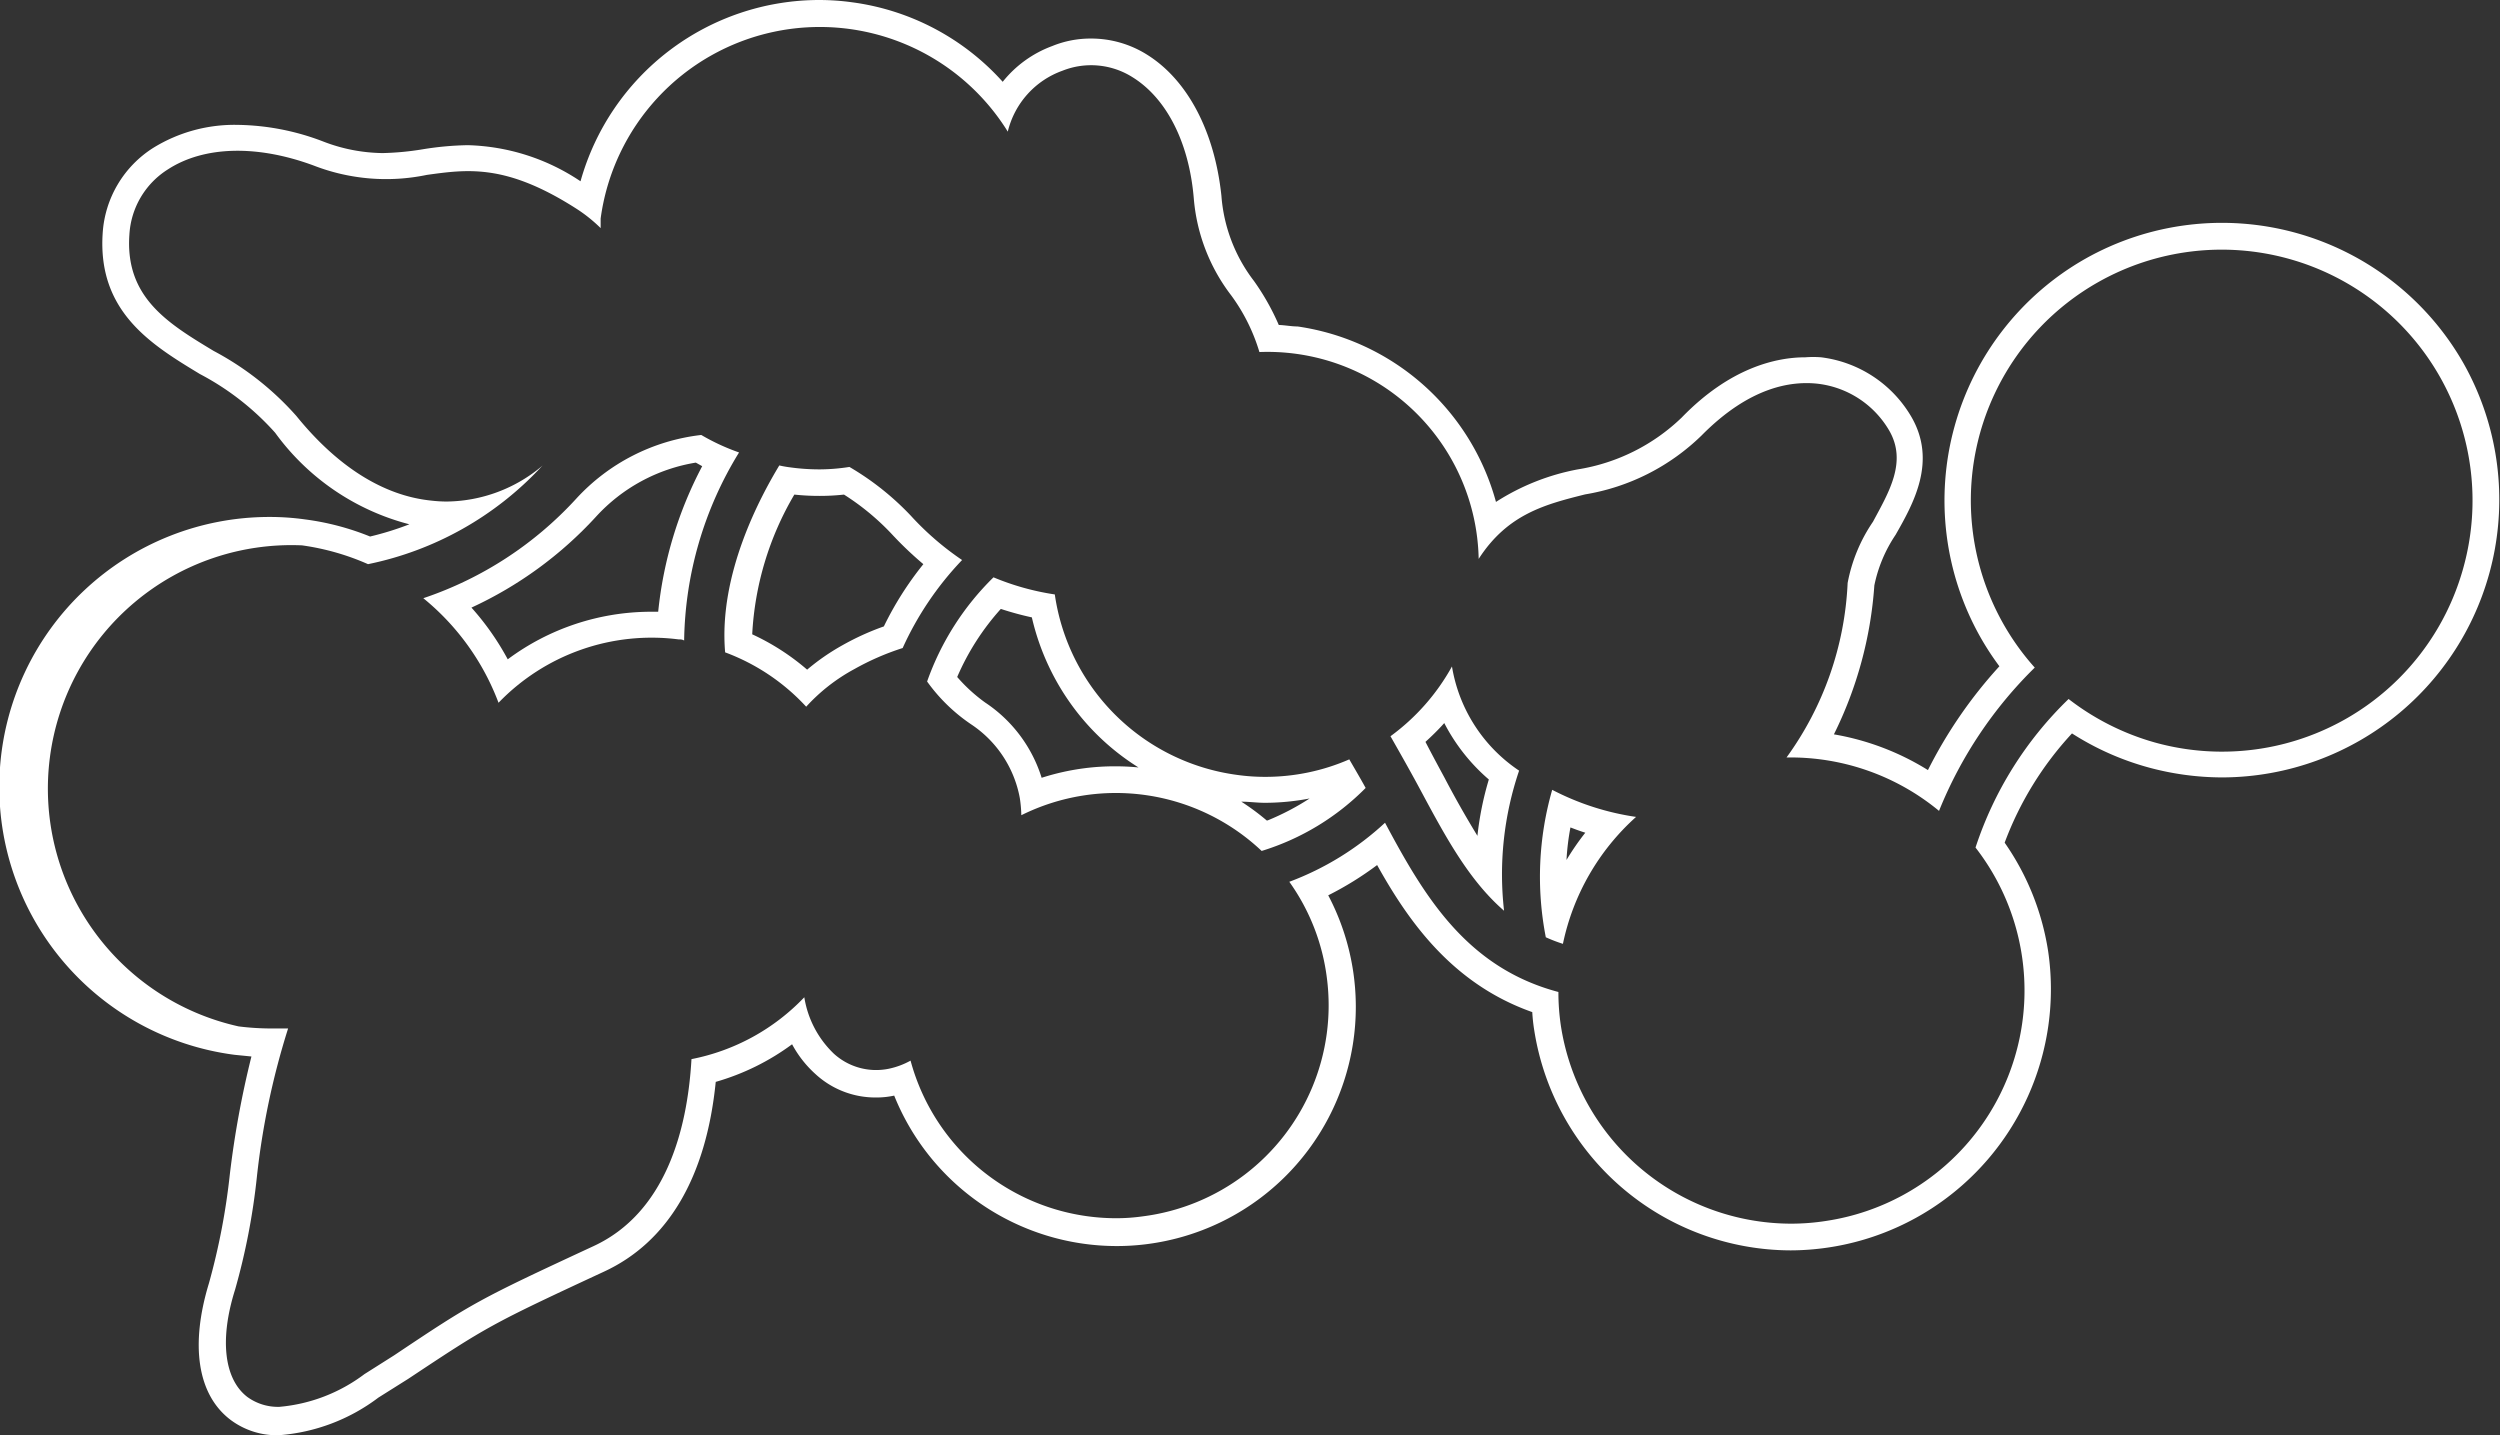 <svg id="圖層_1" data-name="圖層 1" xmlns="http://www.w3.org/2000/svg" viewBox="0 0 132.94 76.32"><rect x="0" y="0" width="132.94" height="76.32" fill="#333333" stroke="none"/><defs><style>.cls-1{fill:#fff;}</style></defs><title>0</title><path class="cls-1" d="M77.21,35.44a11.43,11.43,0,0,1-3.27,3.71c.57,1,1.09,1.92,1.61,2.89,1.33,2.48,2.57,4.78,4.43,6.39a17.16,17.16,0,0,1,.8-7.45A8.28,8.28,0,0,1,77.21,35.44Zm1.35,9c-.61-1-1.18-2-1.76-3.11-.33-.61-.67-1.24-1-1.88.34-.31.67-.63,1-1a10,10,0,0,0,2.37,3A16.59,16.59,0,0,0,78.56,44.48Z"/><path class="cls-1" d="M131,19.32a14.78,14.78,0,0,0-20.13-5.55,14.78,14.78,0,0,0-5.55,20.13,14.86,14.86,0,0,0,1,1.53,24.43,24.43,0,0,0-3.8,5.52,13.88,13.88,0,0,0-5-1.9,21.06,21.06,0,0,0,2.15-7.92,7.51,7.51,0,0,1,1.13-2.69c.94-1.65,2.22-3.91.83-6.29A6.48,6.48,0,0,0,96.84,19,5.45,5.45,0,0,0,96,19c-1.55,0-4,.55-6.57,3.2a10.3,10.3,0,0,1-5.53,2.76,12.19,12.19,0,0,0-4.35,1.73A12.84,12.84,0,0,0,69,17.36c-.33,0-.67-.07-1-.08a12.75,12.75,0,0,0-1.32-2.34,8.46,8.46,0,0,1-1.73-4.53C64.59,7,63.16,4.26,61,2.91A5.58,5.58,0,0,0,58,2.05a5.38,5.38,0,0,0-2.05.4,6.05,6.05,0,0,0-2.63,1.9A13.08,13.08,0,0,0,45.3.12,12.87,12.87,0,0,0,43.55,0,13.19,13.19,0,0,0,30.87,9.64a11.26,11.26,0,0,0-6-1.92,16.33,16.33,0,0,0-2.4.22,14.92,14.92,0,0,1-2.12.2,9,9,0,0,1-3.15-.61,13.12,13.12,0,0,0-4.57-.89A8.22,8.22,0,0,0,8.17,7.85,5.8,5.8,0,0,0,5.46,12.4c-.28,4.19,2.61,5.94,5.17,7.49a14.23,14.23,0,0,1,4,3.12,12.77,12.77,0,0,0,7.14,4.87,16,16,0,0,1-2.09.65,14,14,0,0,0-3.46-.91,13.52,13.52,0,0,0-1.91-.13,14.36,14.36,0,0,0-1.84,28.6l.9.09a50.14,50.14,0,0,0-1.15,6.28,35.73,35.73,0,0,1-1.11,5.78c-1,3.28-.62,5.93,1.16,7.27a4.11,4.11,0,0,0,2.55.81,10,10,0,0,0,5.3-2l1.59-1c4.19-2.78,4.36-2.89,10.41-5.7,3.39-1.57,5.43-5,5.94-10.09a12.7,12.7,0,0,0,4.06-2,5.87,5.87,0,0,0,1.26,1.6,4.7,4.7,0,0,0,3.17,1.23,4.47,4.47,0,0,0,1-.1,12.76,12.76,0,0,0,11.8,8,12.47,12.47,0,0,0,1.62-.1,12.72,12.72,0,0,0,9.66-18.55A17.38,17.38,0,0,0,73.23,46c1.67,3,4,6.32,8.25,7.82a9.37,9.37,0,0,0,.11,1A13.84,13.84,0,0,0,95.22,66.49a13.89,13.89,0,0,0,13.69-15.92,13.73,13.73,0,0,0-2.31-5.76A17.54,17.54,0,0,1,110.18,39a14.75,14.75,0,0,0,4.07,1.81,15,15,0,0,0,3.94.53A14.77,14.77,0,0,0,131,19.32Zm0,10.84a13.31,13.31,0,0,1-16.42,9.32A13.43,13.43,0,0,1,110,37.17a19.37,19.37,0,0,0-4.95,7.9,12.39,12.39,0,0,1-7.92,19.85,12.16,12.16,0,0,1-1.9.15A12.41,12.41,0,0,1,83,54.54a12.07,12.07,0,0,1-.13-1.79c-4.9-1.3-7.15-5.12-9.22-9a15.4,15.4,0,0,1-5.09,3.14,11.19,11.19,0,0,1,2,5.13,11.31,11.31,0,0,1-9.79,12.66,10.06,10.06,0,0,1-1.44.1,11.33,11.33,0,0,1-10.91-8.38,4.11,4.11,0,0,1-1.15.43,3.34,3.34,0,0,1-2.93-.8,5.3,5.3,0,0,1-1.57-3,11.28,11.28,0,0,1-6,3.29c-.22,3.87-1.43,8.19-5.2,9.94-6.16,2.86-6.41,3-10.61,5.81l-1.58,1a8.79,8.79,0,0,1-4.52,1.74,2.77,2.77,0,0,1-1.7-.52c-1.25-.95-1.49-3.08-.66-5.71a35.5,35.5,0,0,0,1.16-6,40.63,40.63,0,0,1,1.66-7.89c-.31,0-.61,0-.93,0a14,14,0,0,1-1.7-.11A12.95,12.95,0,0,1,16.06,29a13.14,13.14,0,0,1,3.51,1,17.33,17.33,0,0,0,9.22-5.18l.07-.07a8,8,0,0,1-5.12,1.92,7.34,7.34,0,0,1-.81-.05c-2.55-.26-5-1.82-7.17-4.5a15.68,15.68,0,0,0-4.4-3.46c-2.42-1.46-4.71-2.84-4.48-6.17A4.39,4.39,0,0,1,8.94,9c1.92-1.24,4.75-1.31,7.76-.19a10.63,10.63,0,0,0,6,.49c2.18-.3,4.23-.6,8,1.83a8,8,0,0,1,1.24,1c0-.17,0-.34,0-.51A11.76,11.76,0,0,1,53.59,7,4.58,4.58,0,0,1,56.5,3.76a4.12,4.12,0,0,1,3.73.35c1.8,1.12,3,3.46,3.25,6.43a9.79,9.79,0,0,0,2,5.18,9.85,9.85,0,0,1,1.49,3,11.23,11.23,0,0,1,11.66,11c1.54-2.39,3.55-2.9,5.66-3.43a11.58,11.58,0,0,0,6.2-3.14c2.56-2.59,4.78-2.91,6.21-2.74a5.08,5.08,0,0,1,3.74,2.45c1,1.68,0,3.31-.84,4.88A8.58,8.58,0,0,0,98.25,31,17.09,17.09,0,0,1,95,40.28a12.4,12.4,0,0,1,8.11,2.84,22.4,22.4,0,0,1,5.09-7.62A13.33,13.33,0,0,1,111.58,15,13.34,13.34,0,0,1,131,30.16Z"/><path class="cls-1" d="M37.29,23.13a10.67,10.67,0,0,0-6.65,3.39,19.39,19.39,0,0,1-8.13,5.29,13.13,13.13,0,0,1,4,5.56A11.3,11.3,0,0,1,36.08,34c.1,0,.2,0,.3.06a19.58,19.58,0,0,1,2.92-10A11.46,11.46,0,0,1,37.29,23.13ZM35,32.53h-.42A12.77,12.77,0,0,0,27,35.06a14.18,14.18,0,0,0-1.93-2.75,20.79,20.79,0,0,0,6.62-4.83A9.19,9.19,0,0,1,37,24.6l.34.19A21.12,21.12,0,0,0,35,32.53Z"/><path class="cls-1" d="M48.44,27.43a14.67,14.67,0,0,0-3.27-2.6,10.44,10.44,0,0,1-1.59.13A11.51,11.51,0,0,1,42,24.85a5.48,5.48,0,0,1-.56-.1c-1,1.66-3.24,5.77-2.88,9.94a11.12,11.12,0,0,1,4.31,2.89,9.67,9.67,0,0,1,2.56-2A13.77,13.77,0,0,1,48,34.46a16.8,16.8,0,0,1,3.16-4.68A15.29,15.29,0,0,1,48.44,27.43ZM47,33.31a13.85,13.85,0,0,0-2.2,1,11.72,11.72,0,0,0-1.88,1.3A12.45,12.45,0,0,0,40,33.73a16.28,16.28,0,0,1,2.24-7.43,12.39,12.39,0,0,0,1.36.07,11.74,11.74,0,0,0,1.28-.07,13.13,13.13,0,0,1,2.55,2.11A19,19,0,0,0,49.1,30,17.32,17.32,0,0,0,47,33.31Z"/><path class="cls-1" d="M82.2,49.84a8.18,8.18,0,0,0,.91.35A12.49,12.49,0,0,1,87,43.44,14,14,0,0,1,82.54,42,16.76,16.76,0,0,0,82.2,49.84ZM83.51,44c.26.1.53.2.79.28a13.56,13.56,0,0,0-1,1.45A13.2,13.2,0,0,1,83.51,44Z"/><path class="cls-1" d="M67.3,41.31a10.66,10.66,0,0,1-1.49-.1,11.31,11.31,0,0,1-9.72-9.6,13.72,13.72,0,0,1-3.26-.91,14.51,14.51,0,0,0-3.53,5.54,9.21,9.21,0,0,0,2.36,2.29,6,6,0,0,1,2.57,3.91,7,7,0,0,1,.08.91,11.29,11.29,0,0,1,12.78,1.9,13.24,13.24,0,0,0,5.53-3.35c-.28-.51-.57-1-.87-1.52A11.15,11.15,0,0,1,67.3,41.31Zm-8-.56a12.47,12.47,0,0,0-1.62.1,12.84,12.84,0,0,0-2.29.51,7.46,7.46,0,0,0-3-4A8.66,8.66,0,0,1,50.9,36a13.22,13.22,0,0,1,2.32-3.62,16.58,16.58,0,0,0,1.65.45,12.87,12.87,0,0,0,2.31,4.92,12.69,12.69,0,0,0,3.36,3.06A11.91,11.91,0,0,0,59.34,40.75Zm8.06,2.88a12.7,12.7,0,0,0-1.35-1c.42,0,.83.06,1.25.06a12.71,12.71,0,0,0,2.38-.23A13.45,13.45,0,0,1,67.4,43.63Z"/></svg>